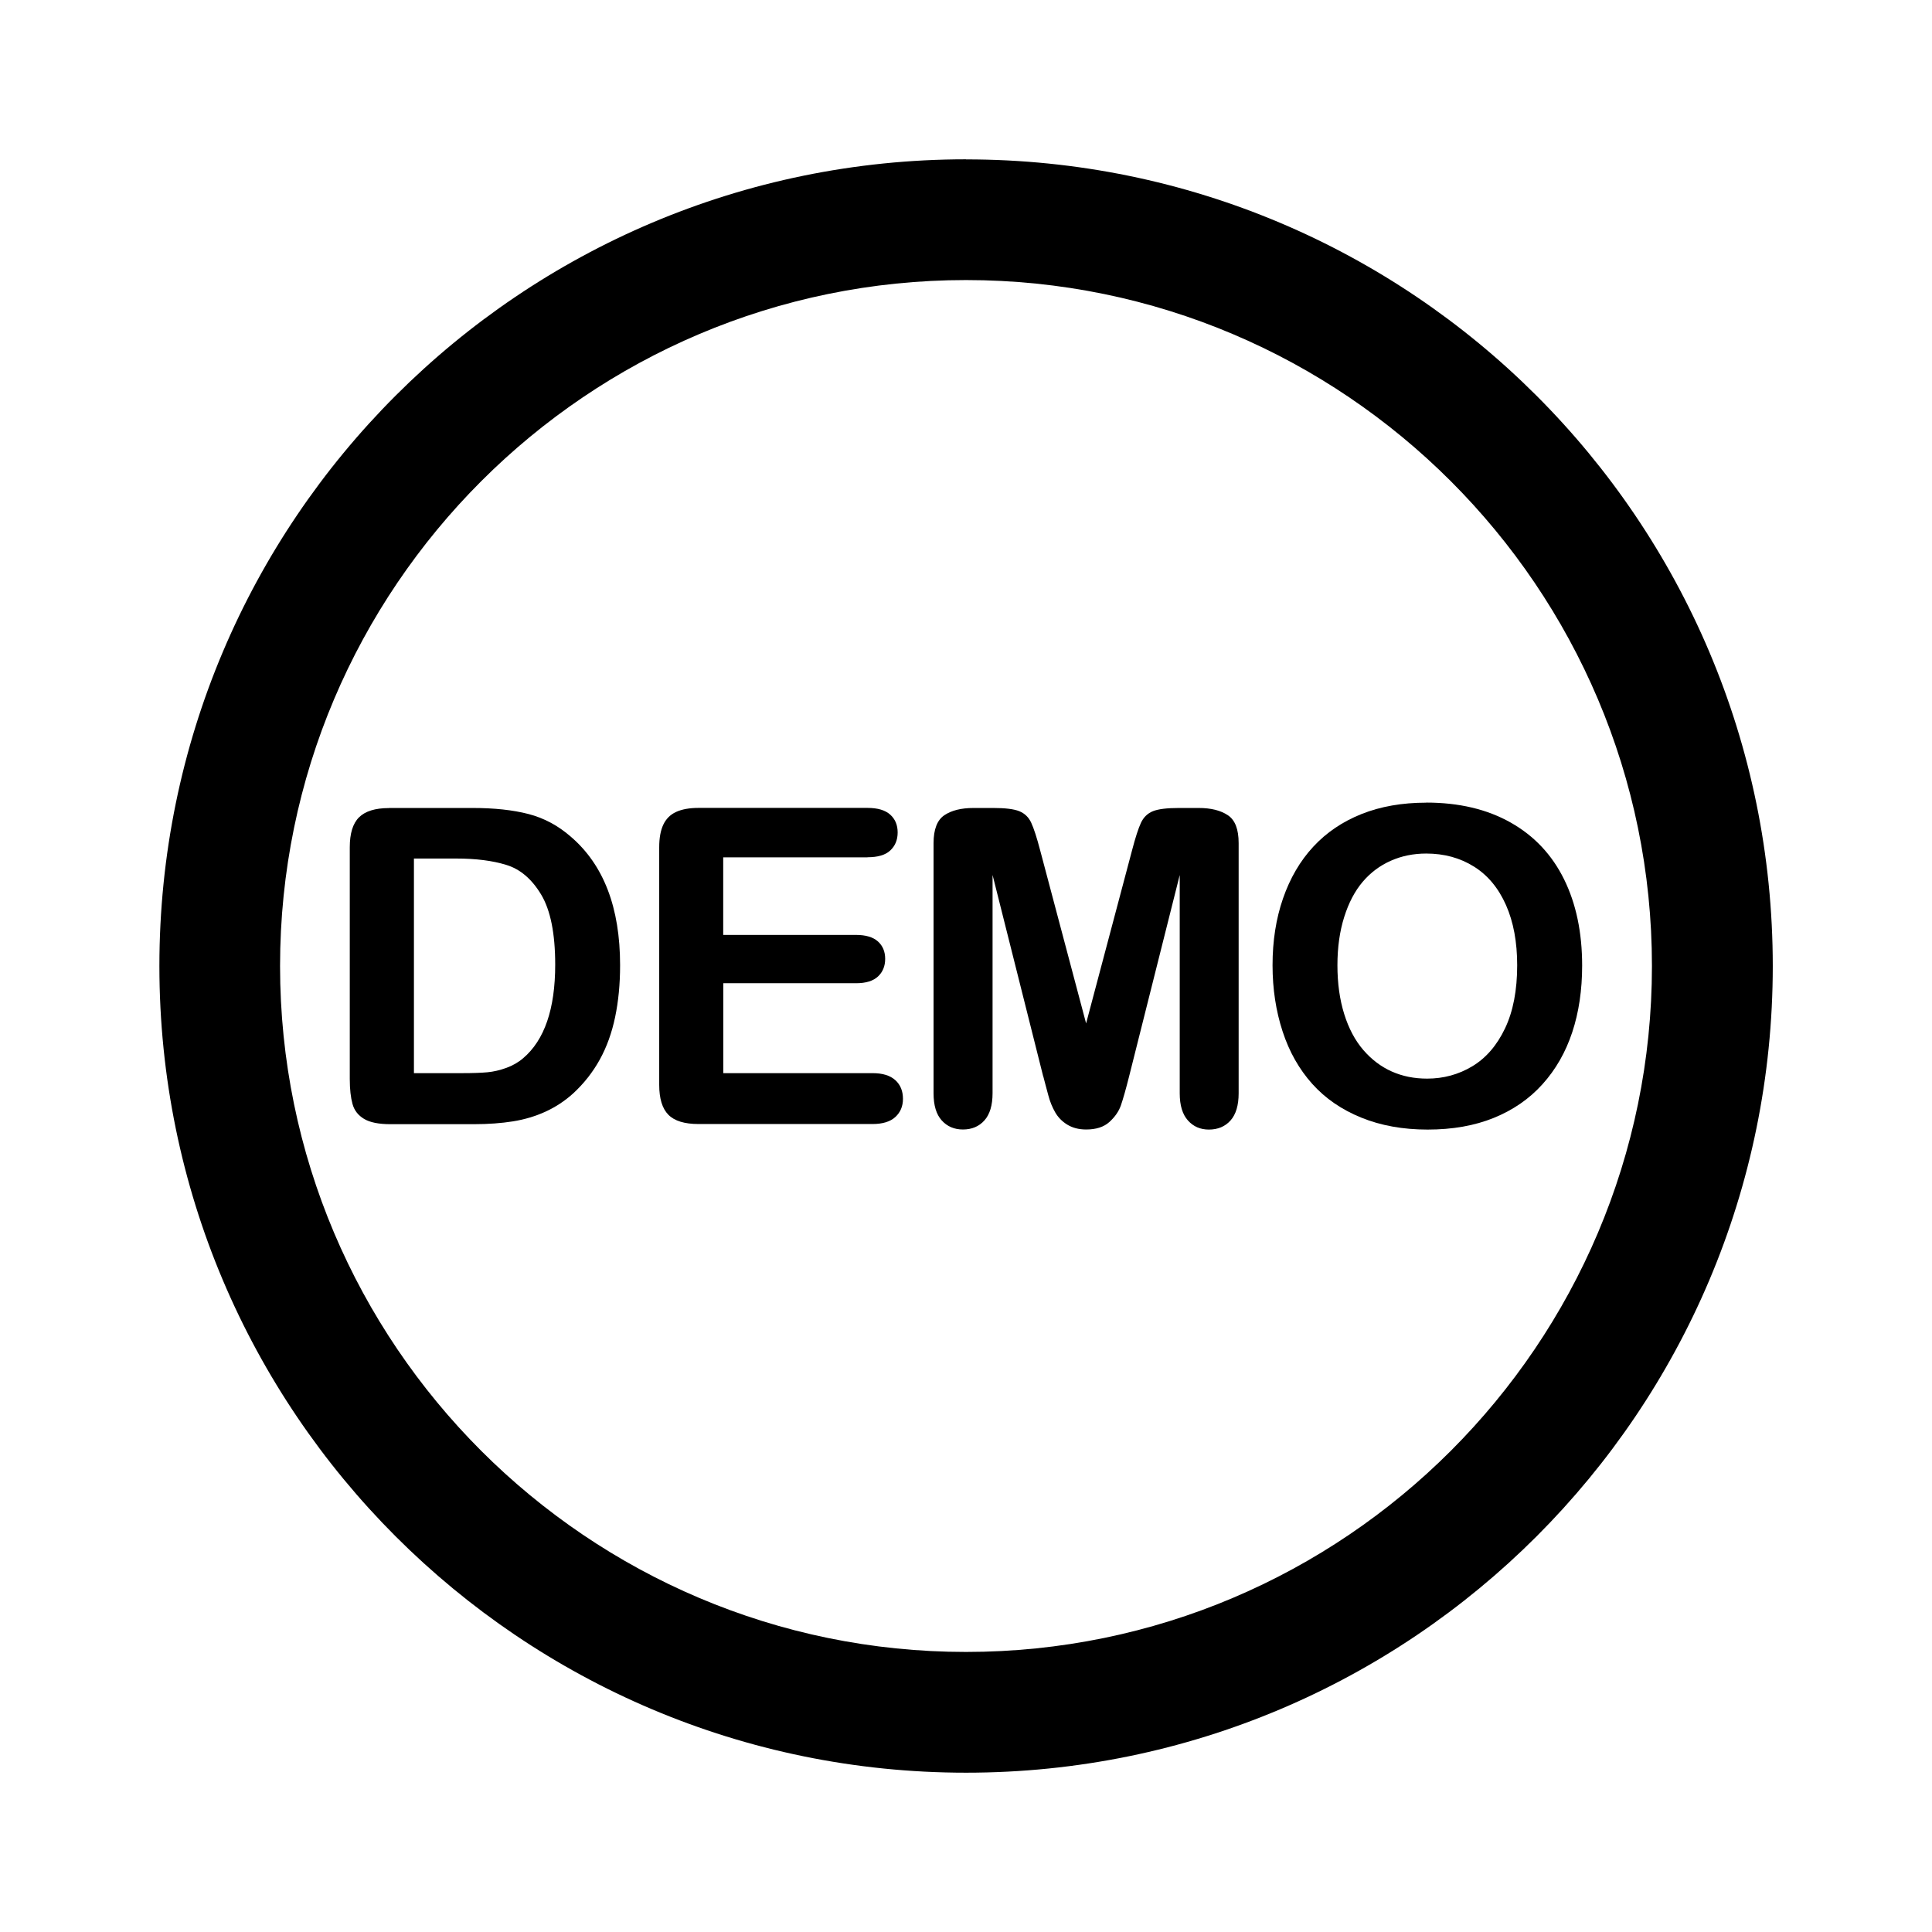 <?xml version="1.0" encoding="UTF-8"?><svg width="48px" height="48px" stroke-width="1.5" viewBox="0 0 24 24" xmlns="http://www.w3.org/2000/svg" color="#000000">
  <g>
    <path d="M4.834,10.037h1.037c.27,0,.501,.025,.694,.075s.368,.144,.525,.281c.409,.35,.613,.882,.613,1.597,0,.236-.021,.451-.062,.646s-.104,.37-.19,.526-.196,.296-.33,.42c-.105,.095-.221,.171-.346,.228s-.259,.097-.403,.12-.306,.035-.486,.035h-1.037c-.145,0-.254-.022-.327-.066s-.121-.105-.143-.185-.034-.182-.034-.309v-2.88c0-.171,.038-.296,.115-.372s.201-.115,.372-.115Zm.308,.629v2.665h.603c.132,0,.236-.004,.311-.011s.153-.025,.233-.054,.15-.069,.209-.12c.266-.225,.399-.613,.399-1.163,0-.388-.059-.678-.175-.871s-.261-.316-.433-.368c-.171-.053-.379-.079-.622-.079h-.525Z"/>
    <path d="M10.776,10.65h-1.792v.964h1.65c.121,0,.212,.027,.272,.081s.09,.127,.09,.216-.029,.162-.088,.218-.15,.085-.273,.085h-1.65v1.117h1.854c.125,0,.219,.029,.283,.087s.095,.136,.095,.232c0,.093-.032,.168-.095,.226s-.158,.087-.283,.087h-2.162c-.173,0-.298-.038-.374-.115s-.114-.201-.114-.372v-2.952c0-.114,.017-.208,.051-.28s.087-.125,.159-.158,.165-.05,.277-.05h2.1c.127,0,.221,.028,.283,.084s.092,.13,.092,.221c0,.093-.031,.167-.092,.224s-.156,.084-.283,.084Z"/>
    <path d="M12.959,13.371l-.629-2.502v2.711c0,.15-.034,.263-.101,.338s-.156,.113-.267,.113c-.107,0-.195-.037-.263-.112s-.102-.187-.102-.338v-3.107c0-.171,.045-.287,.134-.347s.21-.09,.362-.09h.246c.148,0,.256,.013,.323,.04s.117,.075,.149,.145,.069,.183,.11,.34l.571,2.151,.571-2.151c.041-.157,.078-.271,.11-.34s.082-.118,.149-.145,.175-.04,.323-.04h.246c.152,0,.272,.03,.362,.09s.134,.175,.134,.347v3.107c0,.15-.034,.263-.101,.338s-.157,.113-.269,.113c-.105,0-.192-.037-.26-.113s-.102-.188-.102-.338v-2.711l-.629,2.502c-.041,.163-.075,.281-.101,.357s-.074,.145-.143,.208-.166,.094-.289,.094c-.093,0-.171-.021-.236-.061s-.114-.091-.15-.154-.064-.132-.084-.208-.042-.154-.063-.237Z"/>
    <path d="M17.717,9.97c.407,0,.757,.083,1.049,.248s.513,.4,.663,.704c.15,.304,.225,.662,.225,1.073,0,.304-.041,.58-.123,.828s-.205,.463-.37,.646-.366,.321-.605,.418-.513,.145-.822,.145c-.307,0-.582-.05-.825-.149s-.446-.238-.608-.419-.285-.397-.368-.651-.125-.528-.125-.822c0-.302,.043-.579,.13-.83s.212-.466,.376-.643,.364-.312,.6-.406,.504-.141,.804-.141Zm1.13,2.02c0-.287-.046-.537-.139-.747s-.226-.371-.398-.478c-.172-.108-.37-.162-.593-.162-.159,0-.306,.03-.441,.09s-.251,.147-.348,.261-.174,.26-.23,.438-.084,.378-.084,.599c0,.223,.028,.425,.084,.605s.136,.33,.238,.448,.221,.208,.354,.267,.279,.088,.438,.088c.204,0,.391-.051,.561-.153s.306-.259,.407-.471,.151-.474,.151-.785Z"/>
  </g>
  <path d="M12,3.479c4.698,0,8.521,3.822,8.521,8.521s-3.822,8.521-8.521,8.521S3.479,16.698,3.479,12,7.302,3.479,12,3.479m0-1.5C6.466,1.98,1.98,6.466,1.98,12s4.486,10.021,10.021,10.021,10.021-4.486,10.021-10.021S17.534,1.98,12,1.98h0Z"/>
</svg>